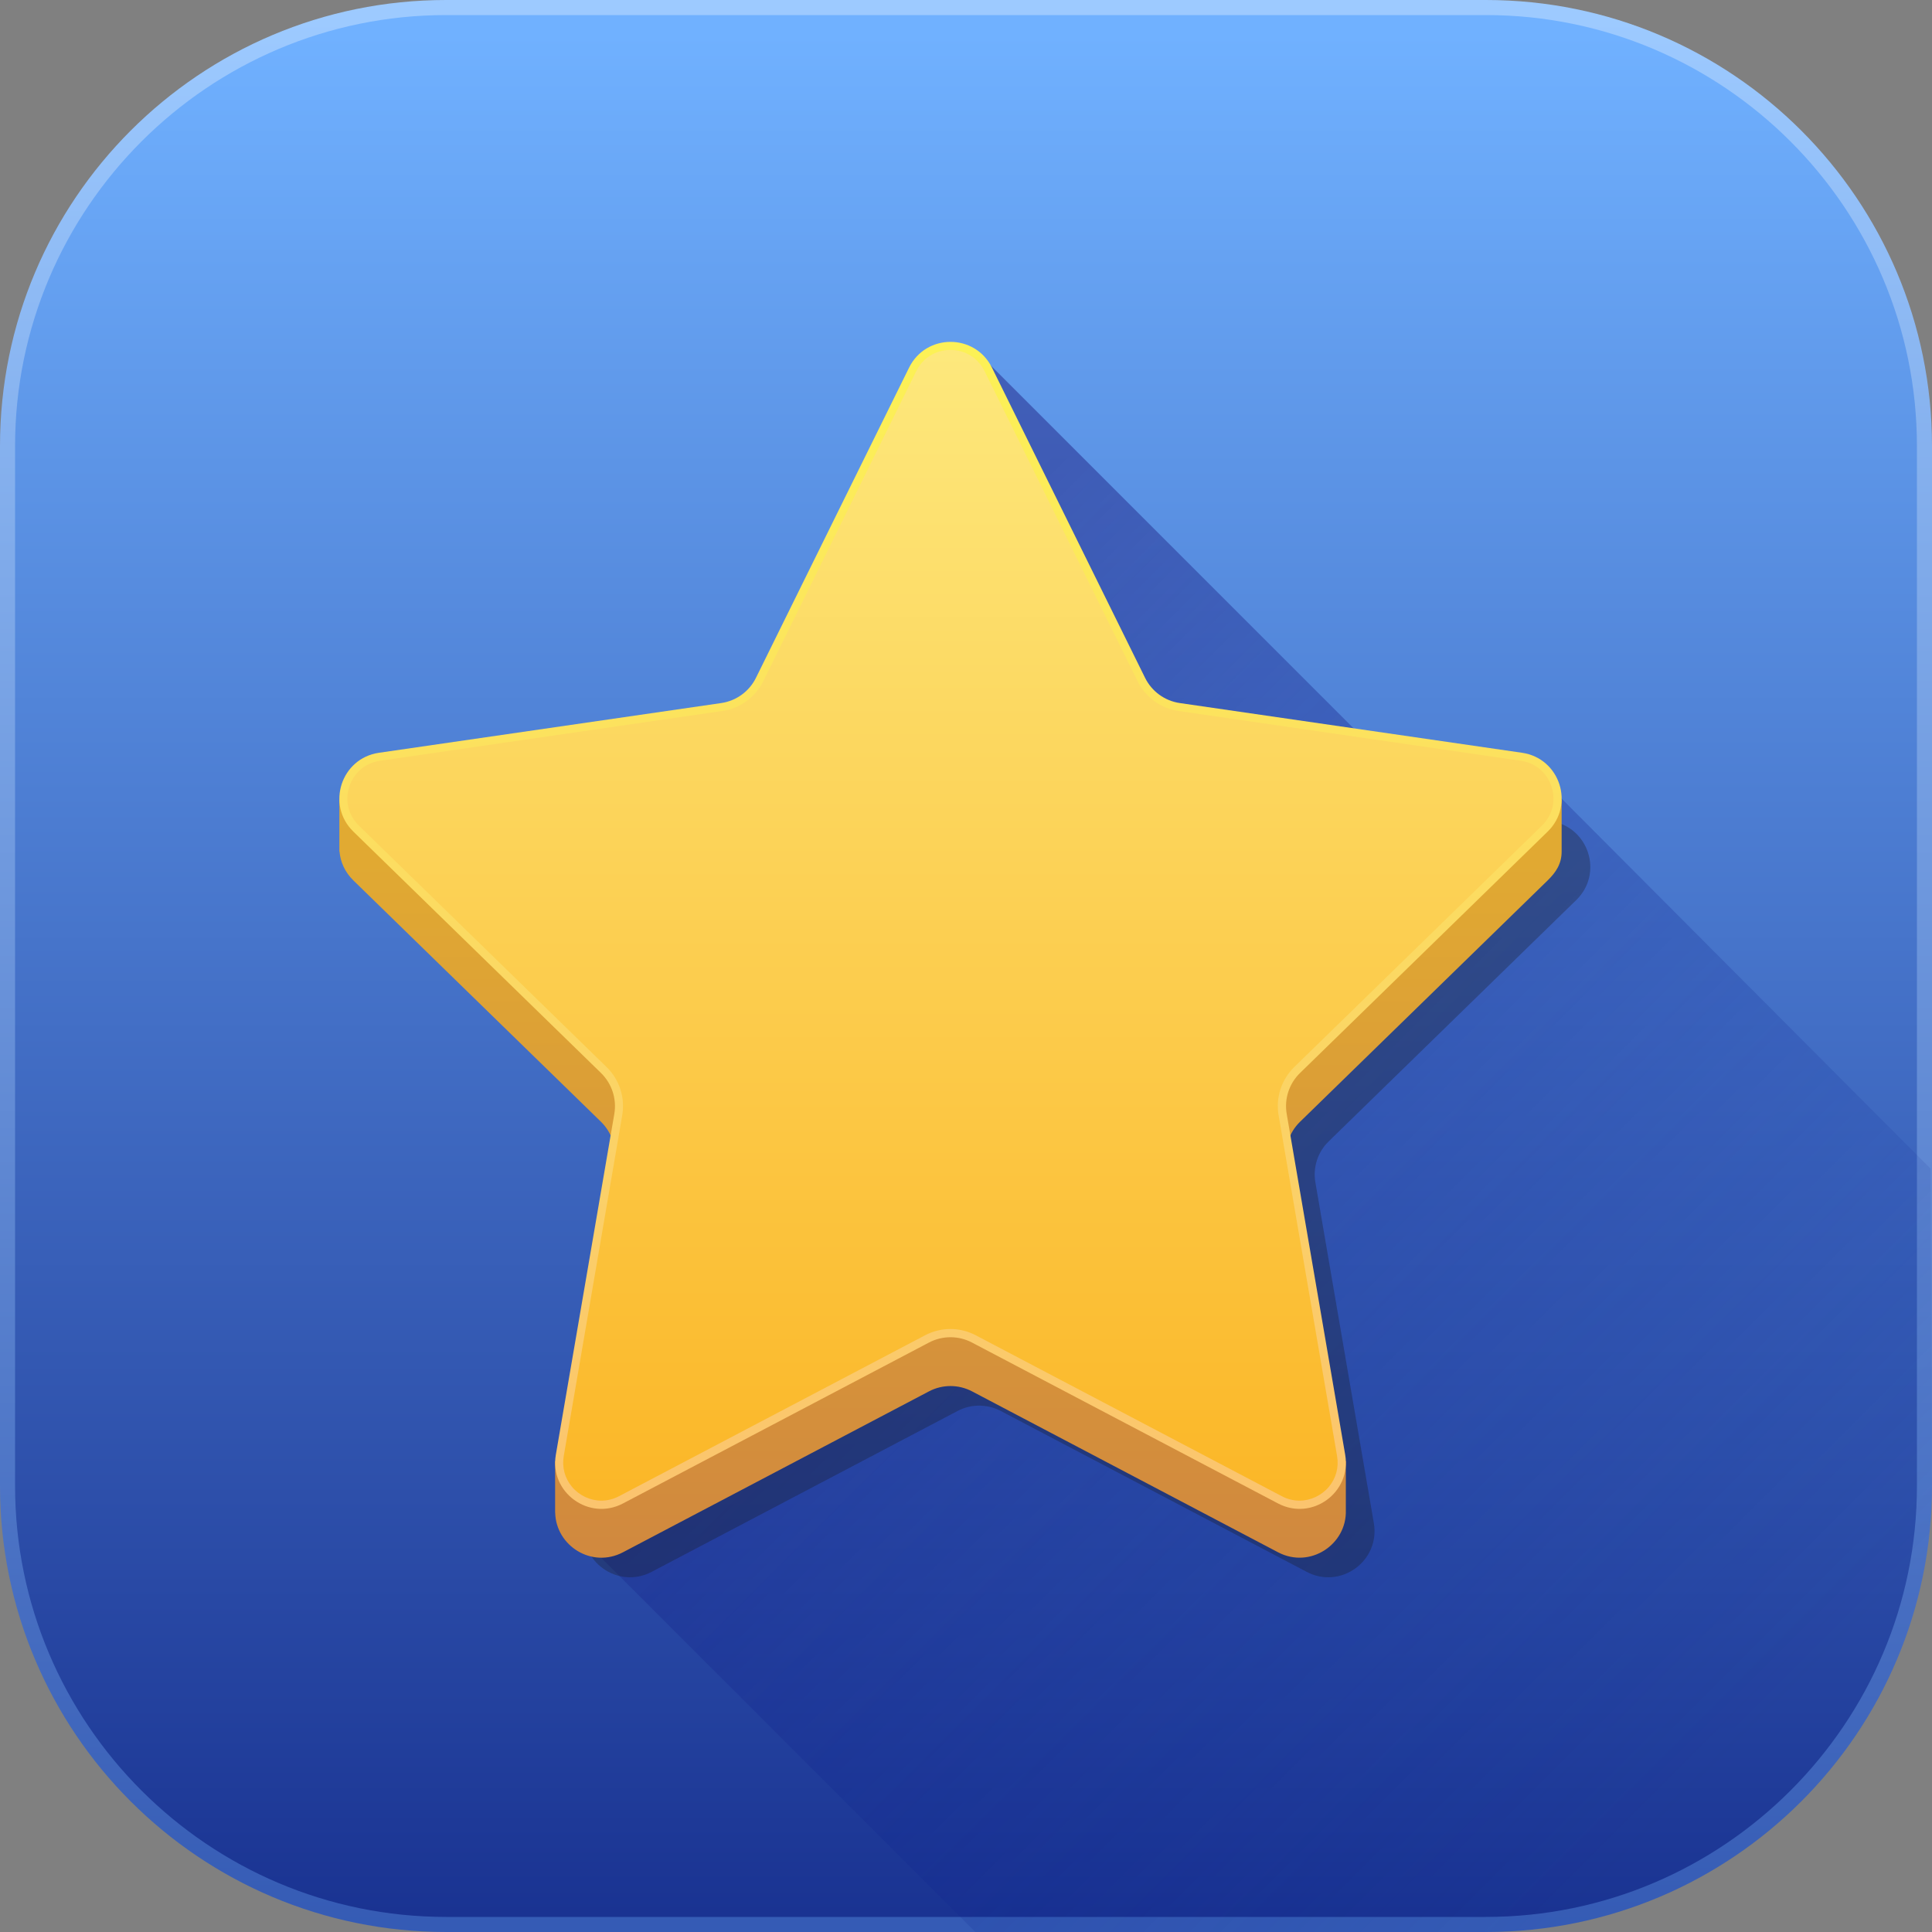 <svg width="30" height="30" viewBox="0 0 30 30" fill="none" xmlns="http://www.w3.org/2000/svg">
<rect x="0" y="0" width="30" height="30" fill="#808080" stroke="none"/>
<path d="M30 6.927V23.073C30 26.899 26.899 30 23.073 30H6.927C3.101 30 0 26.899 0 23.073V6.927C0 3.101 3.101 0 6.927 0H23.073C26.899 0 30 3.101 30 6.927Z" fill="url(#paint0_linear)"/>
<path d="M6.927 29.766C3.237 29.766 0.234 26.763 0.234 23.073V6.927C0.234 3.237 3.237 0.234 6.927 0.234H23.073C26.763 0.234 29.766 3.237 29.766 6.927V23.073C29.766 26.763 26.763 29.766 23.073 29.766H6.927Z" fill="url(#paint1_linear)"/>
<path opacity="0.5" d="M29.977 18.146L29.997 23.072C29.997 26.898 26.896 30 23.07 30H15.145L9.133 23.987L15.201 5.492L22.27 12.561L23.525 11.675L29.743 17.912L29.977 18.146Z" fill="url(#paint2_linear)"/>
<path opacity="0.3" d="M14.87 21.909L10.118 24.408C9.591 24.685 8.975 24.238 9.076 23.651L9.984 18.359C10.024 18.126 9.947 17.888 9.777 17.723L5.932 13.975C5.506 13.56 5.741 12.836 6.33 12.751L11.644 11.979C11.878 11.945 12.08 11.798 12.184 11.586L14.561 6.771C14.824 6.237 15.585 6.237 15.848 6.771L18.225 11.586C18.329 11.798 18.531 11.945 18.765 11.979L24.079 12.751C24.668 12.836 24.903 13.56 24.477 13.975L20.632 17.723C20.462 17.888 20.385 18.126 20.425 18.359L21.333 23.651C21.433 24.238 20.818 24.685 20.291 24.408L15.539 21.909C15.329 21.799 15.08 21.799 14.87 21.909Z" fill="#1A1A1A"/>
<path d="M24.249 12.421L18.32 11.674C18.086 11.64 17.884 11.494 17.78 11.282L15.403 6.467C15.14 5.933 14.379 5.933 14.116 6.467L11.739 11.282C11.635 11.494 11.433 11.64 11.199 11.674L6.057 12.421H5.27V13.223H5.272C5.286 13.383 5.355 13.542 5.487 13.671L9.332 17.419C9.501 17.584 9.579 17.822 9.539 18.055L8.744 22.688H8.62V23.49H8.621C8.633 24.003 9.19 24.358 9.673 24.104L14.425 21.605C14.634 21.495 14.884 21.495 15.094 21.605L19.846 24.104C20.342 24.364 20.916 23.983 20.898 23.449V22.688H20.775L19.98 18.054C19.94 17.822 20.017 17.584 20.187 17.419L24.032 13.671C24.164 13.542 24.249 13.41 24.249 13.223V12.421Z" fill="url(#paint3_linear)"/>
<path d="M14.425 20.847L9.673 23.346C9.146 23.623 8.53 23.175 8.631 22.589L9.539 17.297C9.579 17.064 9.501 16.826 9.332 16.661L5.487 12.913C5.061 12.498 5.296 11.774 5.885 11.689L11.199 10.917C11.433 10.883 11.635 10.736 11.739 10.524L14.116 5.709C14.379 5.175 15.14 5.175 15.403 5.709L17.78 10.524C17.884 10.736 18.086 10.883 18.32 10.917L23.634 11.689C24.223 11.774 24.458 12.498 24.032 12.913L20.187 16.661C20.017 16.826 19.94 17.064 19.98 17.297L20.888 22.589C20.988 23.175 20.373 23.623 19.846 23.346L15.093 20.847C14.884 20.737 14.635 20.737 14.425 20.847Z" fill="url(#paint4_linear)"/>
<path d="M20.179 23.302C20.084 23.302 19.991 23.279 19.904 23.233L15.151 20.734C15.03 20.67 14.894 20.637 14.758 20.637C14.622 20.637 14.486 20.67 14.365 20.734L9.612 23.233C9.524 23.279 9.432 23.302 9.337 23.302C9.165 23.302 8.995 23.222 8.882 23.088C8.77 22.954 8.724 22.784 8.754 22.609L9.662 17.317C9.709 17.043 9.618 16.763 9.419 16.569L5.574 12.821C5.409 12.661 5.353 12.434 5.424 12.215C5.495 11.996 5.674 11.846 5.902 11.813L11.215 11.04C11.491 11.001 11.728 10.828 11.851 10.579L14.228 5.763C14.329 5.557 14.528 5.434 14.758 5.434C14.988 5.434 15.186 5.557 15.288 5.763L17.665 10.579C17.788 10.828 18.025 11.001 18.3 11.04L23.614 11.813C23.842 11.846 24.02 11.996 24.092 12.215C24.163 12.434 24.107 12.661 23.942 12.821L20.097 16.569C19.898 16.764 19.807 17.043 19.854 17.317L20.762 22.609C20.792 22.784 20.746 22.954 20.634 23.088C20.521 23.222 20.351 23.302 20.179 23.302Z" fill="url(#paint5_linear)"/>
<defs>
<linearGradient id="paint0_linear" x1="15" y1="0.293" x2="15" y2="30.195" gradientUnits="userSpaceOnUse">
<stop stop-color="#9DCAFF"/>
<stop offset="1" stop-color="#345AB4"/>
</linearGradient>
<linearGradient id="paint1_linear" x1="15" y1="0.523" x2="15" y2="29.957" gradientUnits="userSpaceOnUse">
<stop stop-color="#70B1FF"/>
<stop offset="1" stop-color="#193291"/>
</linearGradient>
<linearGradient id="paint2_linear" x1="10.976" y1="12.478" x2="26.308" y2="27.811" gradientUnits="userSpaceOnUse">
<stop stop-color="#212385"/>
<stop offset="1" stop-color="#001E91" stop-opacity="0"/>
</linearGradient>
<linearGradient id="paint3_linear" x1="14.759" y1="5.614" x2="14.759" y2="24.03" gradientUnits="userSpaceOnUse">
<stop offset="0.005" stop-color="#ECC02A"/>
<stop offset="1" stop-color="#D1893E"/>
</linearGradient>
<linearGradient id="paint4_linear" x1="14.759" y1="4.856" x2="14.759" y2="23.272" gradientUnits="userSpaceOnUse">
<stop offset="0.005" stop-color="#FCF255"/>
<stop offset="1" stop-color="#FBC46E"/>
</linearGradient>
<linearGradient id="paint5_linear" x1="14.758" y1="4.987" x2="14.758" y2="23.146" gradientUnits="userSpaceOnUse">
<stop offset="0.005" stop-color="#FDE97E"/>
<stop offset="1" stop-color="#FBB728"/>
</linearGradient>
</defs>
</svg>
